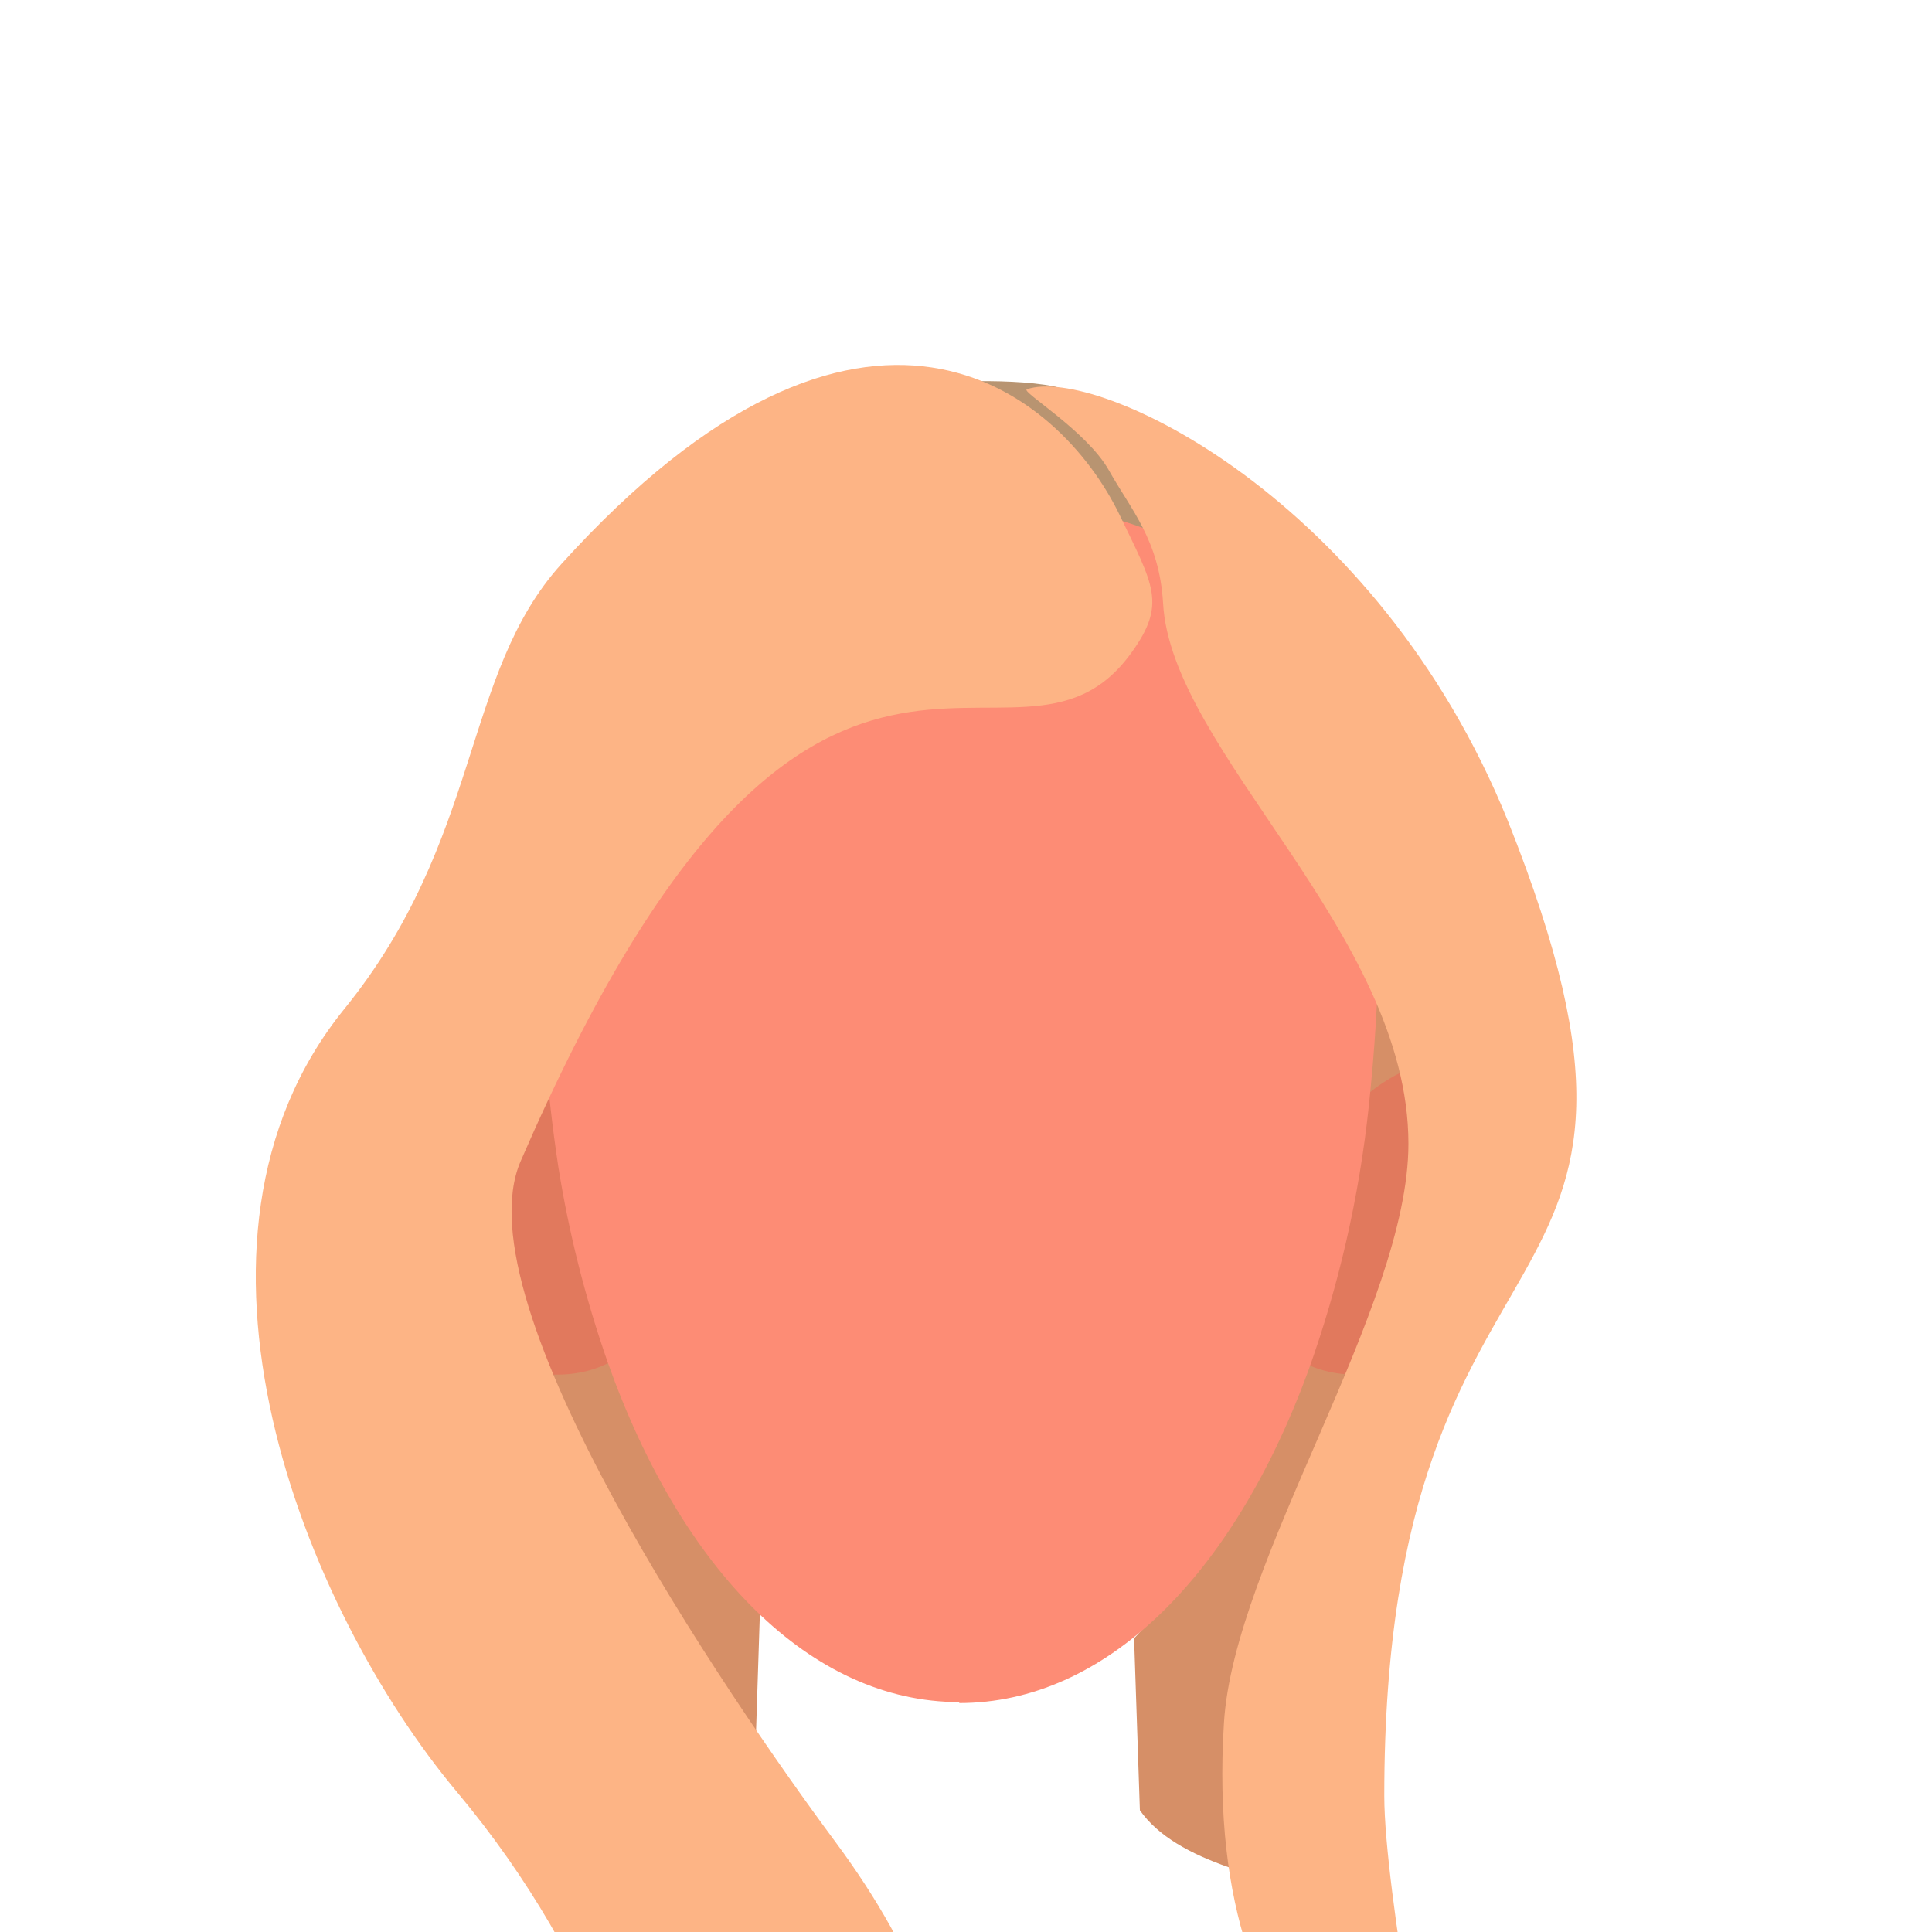 <?xml version="1.0" encoding="utf-8"?>
<!-- Generator: Adobe Illustrator 26.0.1, SVG Export Plug-In . SVG Version: 6.00 Build 0)  -->
<svg version="1.1" id="Calque_1" xmlns="http://www.w3.org/2000/svg" xmlns:xlink="http://www.w3.org/1999/xlink" x="0px" y="0px"
	 viewBox="0 0 200 200" style="enable-background:new 0 0 200 200;" xml:space="preserve">
<style type="text/css">
	.st0{fill:#D68F67;}
	.st1{fill:#B89471;}
	.st2{fill:#E1795D;}
	.st3{fill:#FD8C75;}
	.st4{fill:#FDB485;}
</style>
<g id="Calque_10_00000152259385666874928240000011234206120528109215_">
	<path class="st0" d="M127.2,193.3c-4-1.4-7.3-3.2-9.2-5.9l-0.6-17.8c8.5-8.9,16.2-22.8,20.5-40.2c1,4.3,2.1-40.5,2.6-36.4
		c0.4,3.8,8.8,11.1,8.7,14.7C148.8,123.5,135.3,183.1,127.2,193.3z"/>
	<path class="st0" d="M99.9,75.1v63.6h-2l-18.3,0.8l-0.7,20.2L78,187.4c-2.4,3.4-7,5.5-12.6,7C55.3,184.6,47,170.6,42,153.8
		c-11.3-37.9-1.3-73.2,26.3-81.4C78.7,69.1,89.7,70.3,99.9,75.1z"/>
	<path class="st1" d="M102.2,62.3c-1.2-0.7-9.1-21.9-8.3-22.3s10.3-1,15.2,0s16,15.1,15.7,19.1s-3.4,5.9-9,5.6
		C111.2,64.3,106.6,63.5,102.2,62.3z"/>
	<path class="st1" d="M119.2,61.6c-3.6-5.8,0.8,4.7-27.5,1.7C78,61.9,49.2,77.9,53.5,129c0,0,11-58.7,56.4-55.7
		C109.8,73.3,123.3,68.1,119.2,61.6z"/>
	<g>
		<path class="st2" d="M65.8,138.9l-8.1-24.5c0,0-7.9-8.1-13.6-2.5c-3.8,3.8,5.1,29,10,30C62.3,143.7,65.8,138.9,65.8,138.9z"/>
		<path class="st2" d="M132.2,138.9l8.1-24.5c0,0,7.9-8.1,13.6-2.5c3.8,3.8-5.1,29-10,30C135.7,143.7,132.2,138.9,132.2,138.9z"/>
		<path class="st3" d="M99.2,51.6L99.2,51.6C75.3,51.5,56,62.7,56,97.1c0,7.9,0.6,15.8,1.8,23.7c1.1,6.9,2.8,13.6,5.1,20.2
			c7.7,21.7,21.1,35.2,36.4,35.2v0.1c15.1,0,28.3-13.1,36.1-34.3c3.2-8.9,5.3-18.1,6.3-27.5c0.6-5.7,1-11.5,1-17.2
			C142.5,62.8,123.1,51.6,99.2,51.6z"/>
	</g>
	<path class="st4" d="M106.3,40.3c-0.7,0.2,6.2,4.3,8.5,8.4s5.2,7.2,5.6,13.7c0.8,15.4,25.4,34.2,25.4,56c0,17-18.1,43.1-19.1,60
		c-2.4,38.6,21.9,44.9,21.9,44.9s-5.3-27.5-5.3-37.4c0-63.7,34.3-47,12.8-100.9C142.5,51.4,113.4,37.8,106.3,40.3z"/>
	<path class="st4" d="M68.8,261.1c0,0,8.7-39.5-21.5-75.6c-15.9-19-31.1-57-11.7-81c14.3-17.6,12.2-34.7,22.5-46.1
		c31.4-34.7,51.6-17.9,57.8-5.1c3.5,7.3,4.9,9.2,1.2,14.3c-12.3,17-32.9-17.3-63.2,52.6c-6.4,14.7,21.4,55.4,32.6,70.5
		C122,238.6,68.8,261.1,68.8,261.1z"/>
</g>
</svg>
